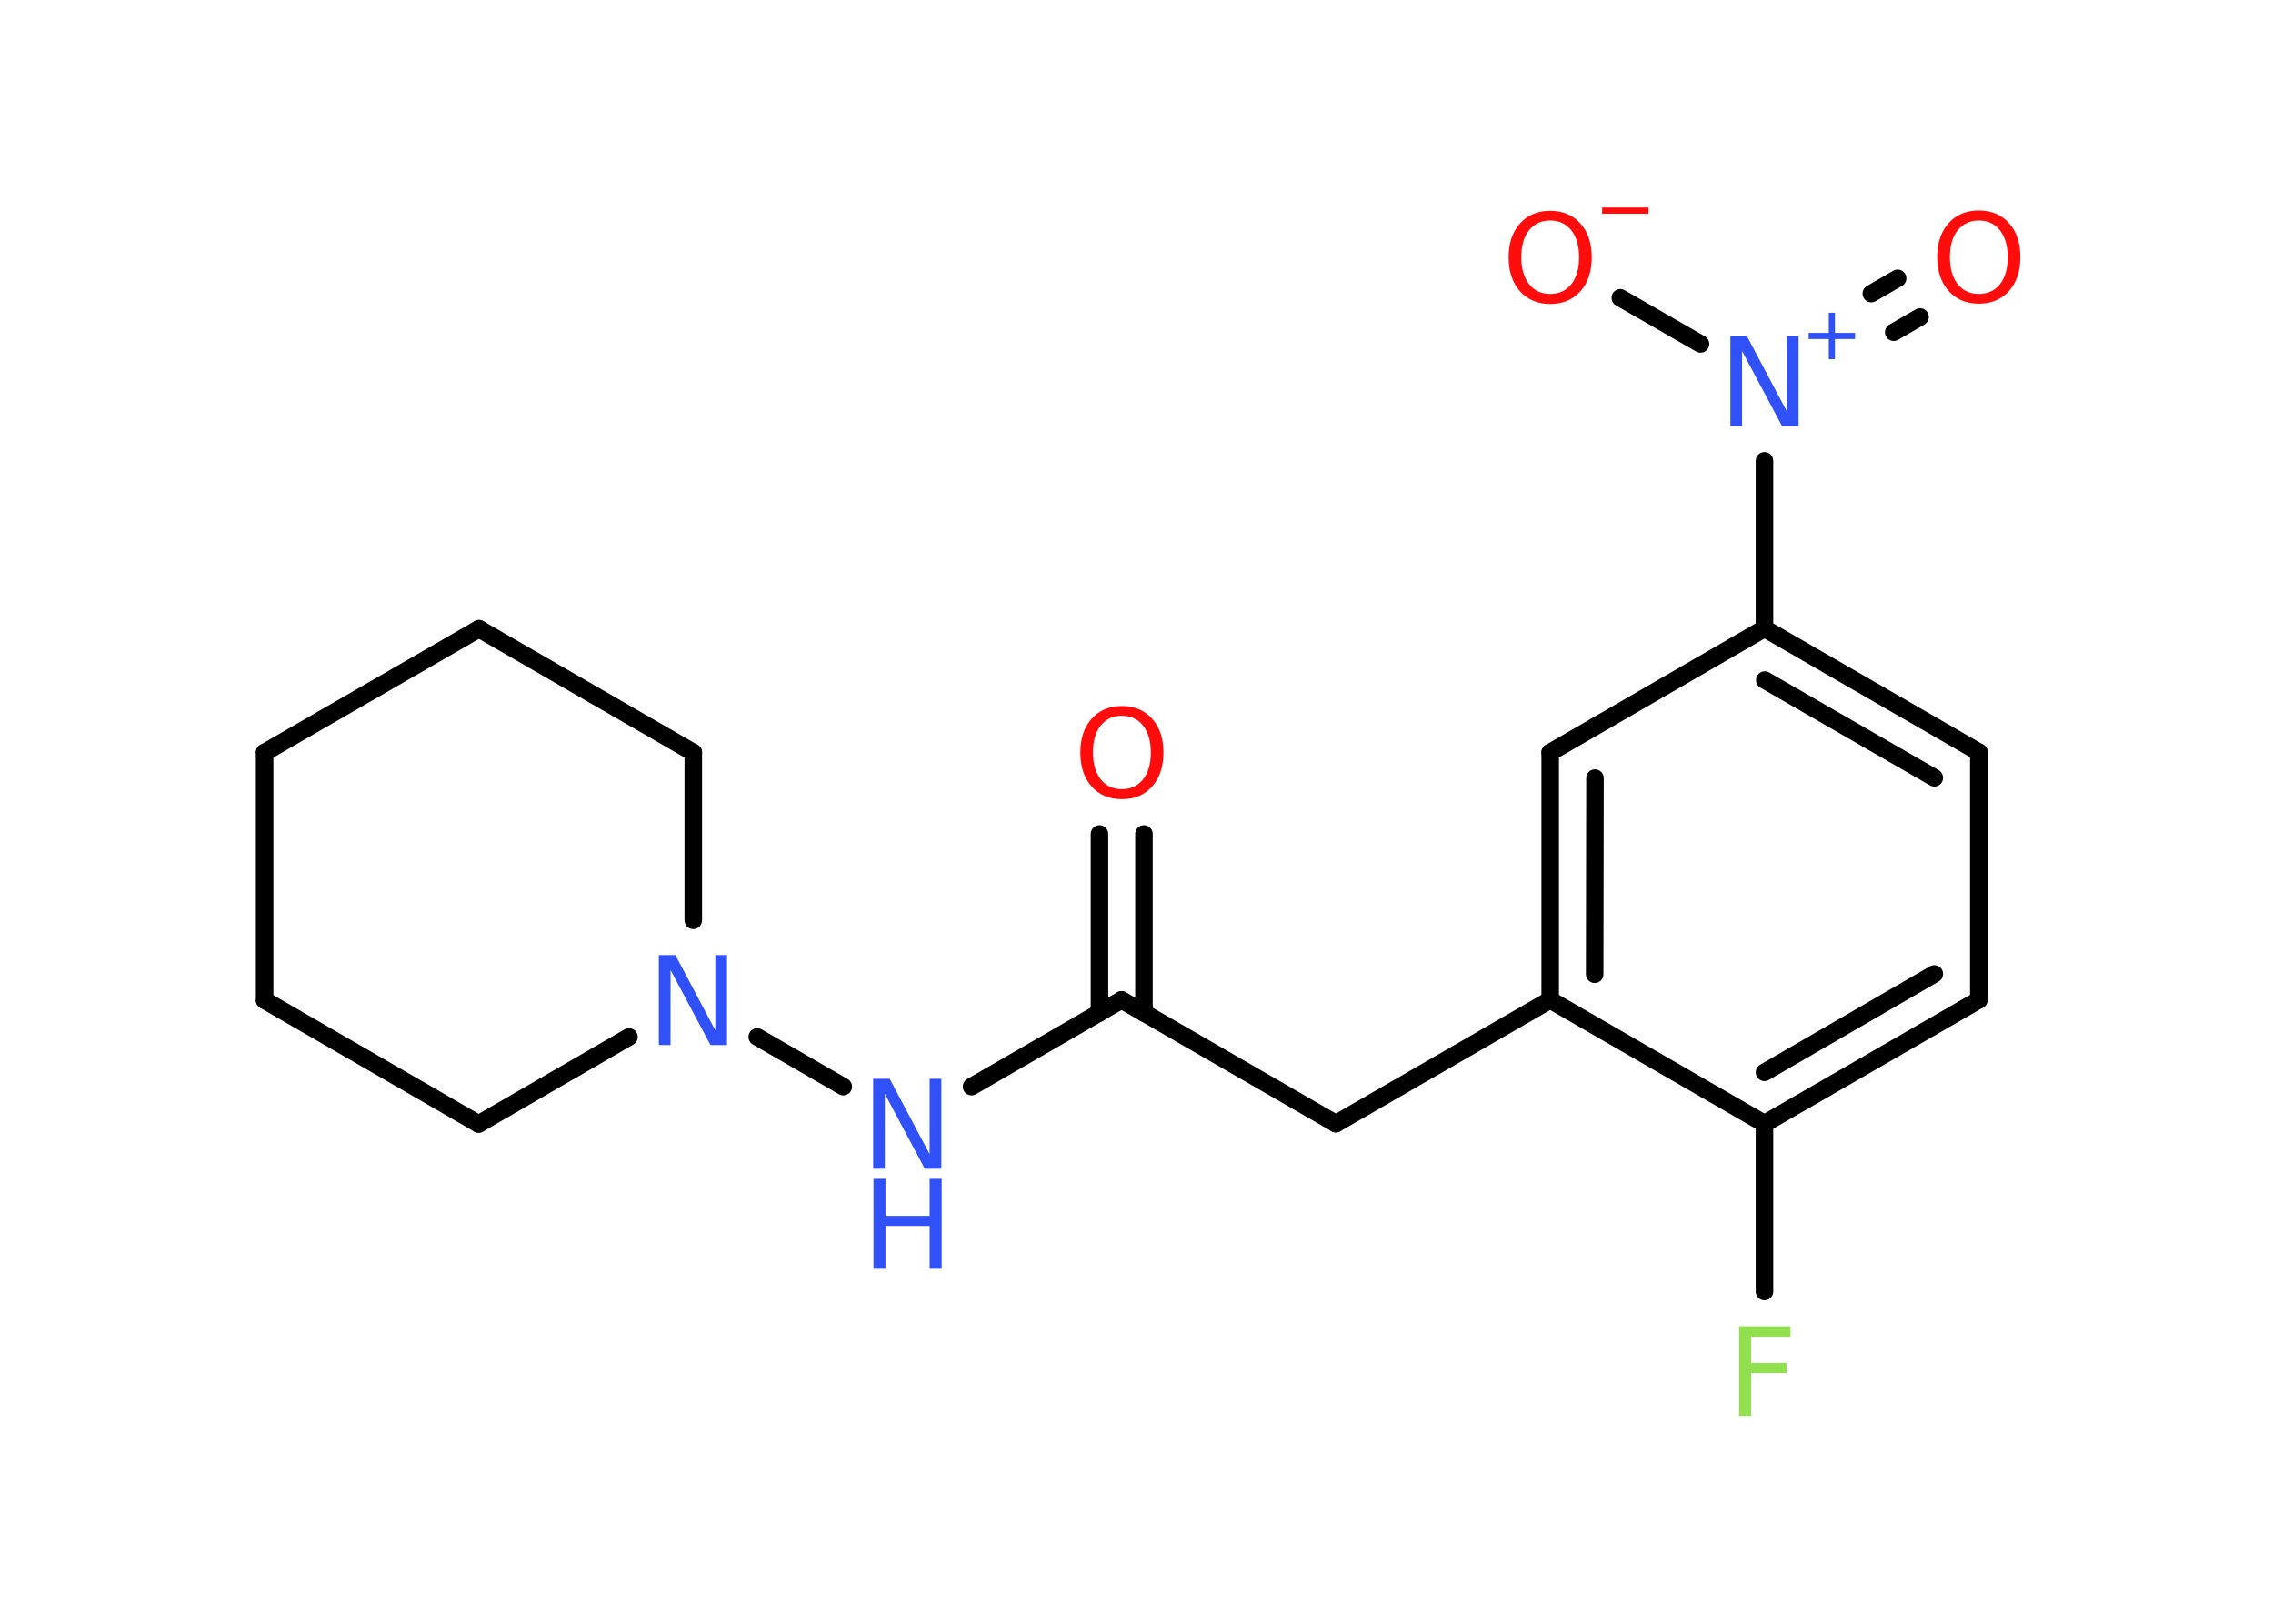 <?xml version='1.0' encoding='UTF-8'?>
<!DOCTYPE svg PUBLIC "-//W3C//DTD SVG 1.1//EN" "http://www.w3.org/Graphics/SVG/1.1/DTD/svg11.dtd">
<svg version='1.2' xmlns='http://www.w3.org/2000/svg' xmlns:xlink='http://www.w3.org/1999/xlink' width='70.0mm' height='50.0mm' viewBox='0 0 70.0 50.0'>
  <desc>Generated by the Chemistry Development Kit (http://github.com/cdk)</desc>
  <g stroke-linecap='round' stroke-linejoin='round' stroke='#000000' stroke-width='.54' fill='#3050F8'>
    <rect x='.0' y='.0' width='70.0' height='50.0' fill='#FFFFFF' stroke='none'/>
    <g id='mol1' class='mol'>
      <g id='mol1bnd1' class='bond'>
        <line x1='35.23' y1='25.68' x2='35.23' y2='31.19'/>
        <line x1='33.86' y1='25.68' x2='33.86' y2='31.19'/>
      </g>
      <line id='mol1bnd2' class='bond' x1='34.54' y1='30.79' x2='41.14' y2='34.6'/>
      <line id='mol1bnd3' class='bond' x1='41.14' y1='34.6' x2='47.74' y2='30.79'/>
      <g id='mol1bnd4' class='bond'>
        <line x1='47.74' y1='23.17' x2='47.74' y2='30.79'/>
        <line x1='49.12' y1='23.96' x2='49.11' y2='30.0'/>
      </g>
      <line id='mol1bnd5' class='bond' x1='47.74' y1='23.17' x2='54.34' y2='19.35'/>
      <line id='mol1bnd6' class='bond' x1='54.34' y1='19.35' x2='54.34' y2='14.19'/>
      <g id='mol1bnd7' class='bond'>
        <line x1='57.63' y1='9.04' x2='58.44' y2='8.57'/>
        <line x1='58.32' y1='10.23' x2='59.13' y2='9.76'/>
      </g>
      <line id='mol1bnd8' class='bond' x1='52.37' y1='10.59' x2='49.9' y2='9.17'/>
      <g id='mol1bnd9' class='bond'>
        <line x1='60.94' y1='23.16' x2='54.34' y2='19.35'/>
        <line x1='59.57' y1='23.95' x2='54.35' y2='20.94'/>
      </g>
      <line id='mol1bnd10' class='bond' x1='60.94' y1='23.16' x2='60.94' y2='30.79'/>
      <g id='mol1bnd11' class='bond'>
        <line x1='54.34' y1='34.6' x2='60.94' y2='30.79'/>
        <line x1='54.34' y1='33.02' x2='59.57' y2='29.99'/>
      </g>
      <line id='mol1bnd12' class='bond' x1='47.74' y1='30.79' x2='54.34' y2='34.6'/>
      <line id='mol1bnd13' class='bond' x1='54.34' y1='34.6' x2='54.34' y2='39.77'/>
      <line id='mol1bnd14' class='bond' x1='34.54' y1='30.79' x2='29.92' y2='33.46'/>
      <line id='mol1bnd15' class='bond' x1='25.97' y1='33.46' x2='23.32' y2='31.93'/>
      <line id='mol1bnd16' class='bond' x1='19.37' y1='31.93' x2='14.74' y2='34.61'/>
      <line id='mol1bnd17' class='bond' x1='14.74' y1='34.61' x2='8.15' y2='30.8'/>
      <line id='mol1bnd18' class='bond' x1='8.15' y1='30.8' x2='8.15' y2='23.17'/>
      <line id='mol1bnd19' class='bond' x1='8.15' y1='23.17' x2='14.75' y2='19.36'/>
      <line id='mol1bnd20' class='bond' x1='14.75' y1='19.36' x2='21.35' y2='23.17'/>
      <line id='mol1bnd21' class='bond' x1='21.35' y1='28.34' x2='21.35' y2='23.17'/>
      <path id='mol1atm1' class='atom' d='M34.55 22.04q-.41 .0 -.65 .3q-.24 .3 -.24 .83q.0 .52 .24 .83q.24 .3 .65 .3q.41 .0 .65 -.3q.24 -.3 .24 -.83q.0 -.52 -.24 -.83q-.24 -.3 -.65 -.3zM34.55 21.74q.58 .0 .93 .39q.35 .39 .35 1.04q.0 .66 -.35 1.05q-.35 .39 -.93 .39q-.58 .0 -.93 -.39q-.35 -.39 -.35 -1.05q.0 -.65 .35 -1.04q.35 -.39 .93 -.39z' stroke='none' fill='#FF0D0D'/>
      <g id='mol1atm7' class='atom'>
        <path d='M53.3 10.35h.5l1.23 2.32v-2.32h.36v2.77h-.51l-1.23 -2.31v2.31h-.36v-2.77z' stroke='none'/>
        <path d='M56.51 9.63v.62h.62v.19h-.62v.62h-.19v-.62h-.62v-.19h.62v-.62h.19z' stroke='none'/>
      </g>
      <path id='mol1atm8' class='atom' d='M60.94 6.79q-.41 .0 -.65 .3q-.24 .3 -.24 .83q.0 .52 .24 .83q.24 .3 .65 .3q.41 .0 .65 -.3q.24 -.3 .24 -.83q.0 -.52 -.24 -.83q-.24 -.3 -.65 -.3zM60.94 6.48q.58 .0 .93 .39q.35 .39 .35 1.04q.0 .66 -.35 1.05q-.35 .39 -.93 .39q-.58 .0 -.93 -.39q-.35 -.39 -.35 -1.05q.0 -.65 .35 -1.04q.35 -.39 .93 -.39z' stroke='none' fill='#FF0D0D'/>
      <g id='mol1atm9' class='atom'>
        <path d='M47.74 6.79q-.41 .0 -.65 .3q-.24 .3 -.24 .83q.0 .52 .24 .83q.24 .3 .65 .3q.41 .0 .65 -.3q.24 -.3 .24 -.83q.0 -.52 -.24 -.83q-.24 -.3 -.65 -.3zM47.74 6.49q.58 .0 .93 .39q.35 .39 .35 1.04q.0 .66 -.35 1.05q-.35 .39 -.93 .39q-.58 .0 -.93 -.39q-.35 -.39 -.35 -1.05q.0 -.65 .35 -1.04q.35 -.39 .93 -.39z' stroke='none' fill='#FF0D0D'/>
        <path d='M49.34 6.39h1.43v.19h-1.43v-.19z' stroke='none' fill='#FF0D0D'/>
      </g>
      <path id='mol1atm13' class='atom' d='M53.55 40.84h1.59v.32h-1.21v.81h1.09v.31h-1.09v1.32h-.37v-2.77z' stroke='none' fill='#90E050'/>
      <g id='mol1atm14' class='atom'>
        <path d='M26.9 33.22h.5l1.23 2.32v-2.32h.36v2.77h-.51l-1.23 -2.31v2.31h-.36v-2.77z' stroke='none'/>
        <path d='M26.9 36.3h.37v1.14h1.36v-1.14h.37v2.77h-.37v-1.32h-1.36v1.32h-.37v-2.77z' stroke='none'/>
      </g>
      <path id='mol1atm15' class='atom' d='M20.3 29.41h.5l1.23 2.32v-2.32h.36v2.77h-.51l-1.23 -2.31v2.31h-.36v-2.77z' stroke='none'/>
    </g>
  </g>
</svg>
